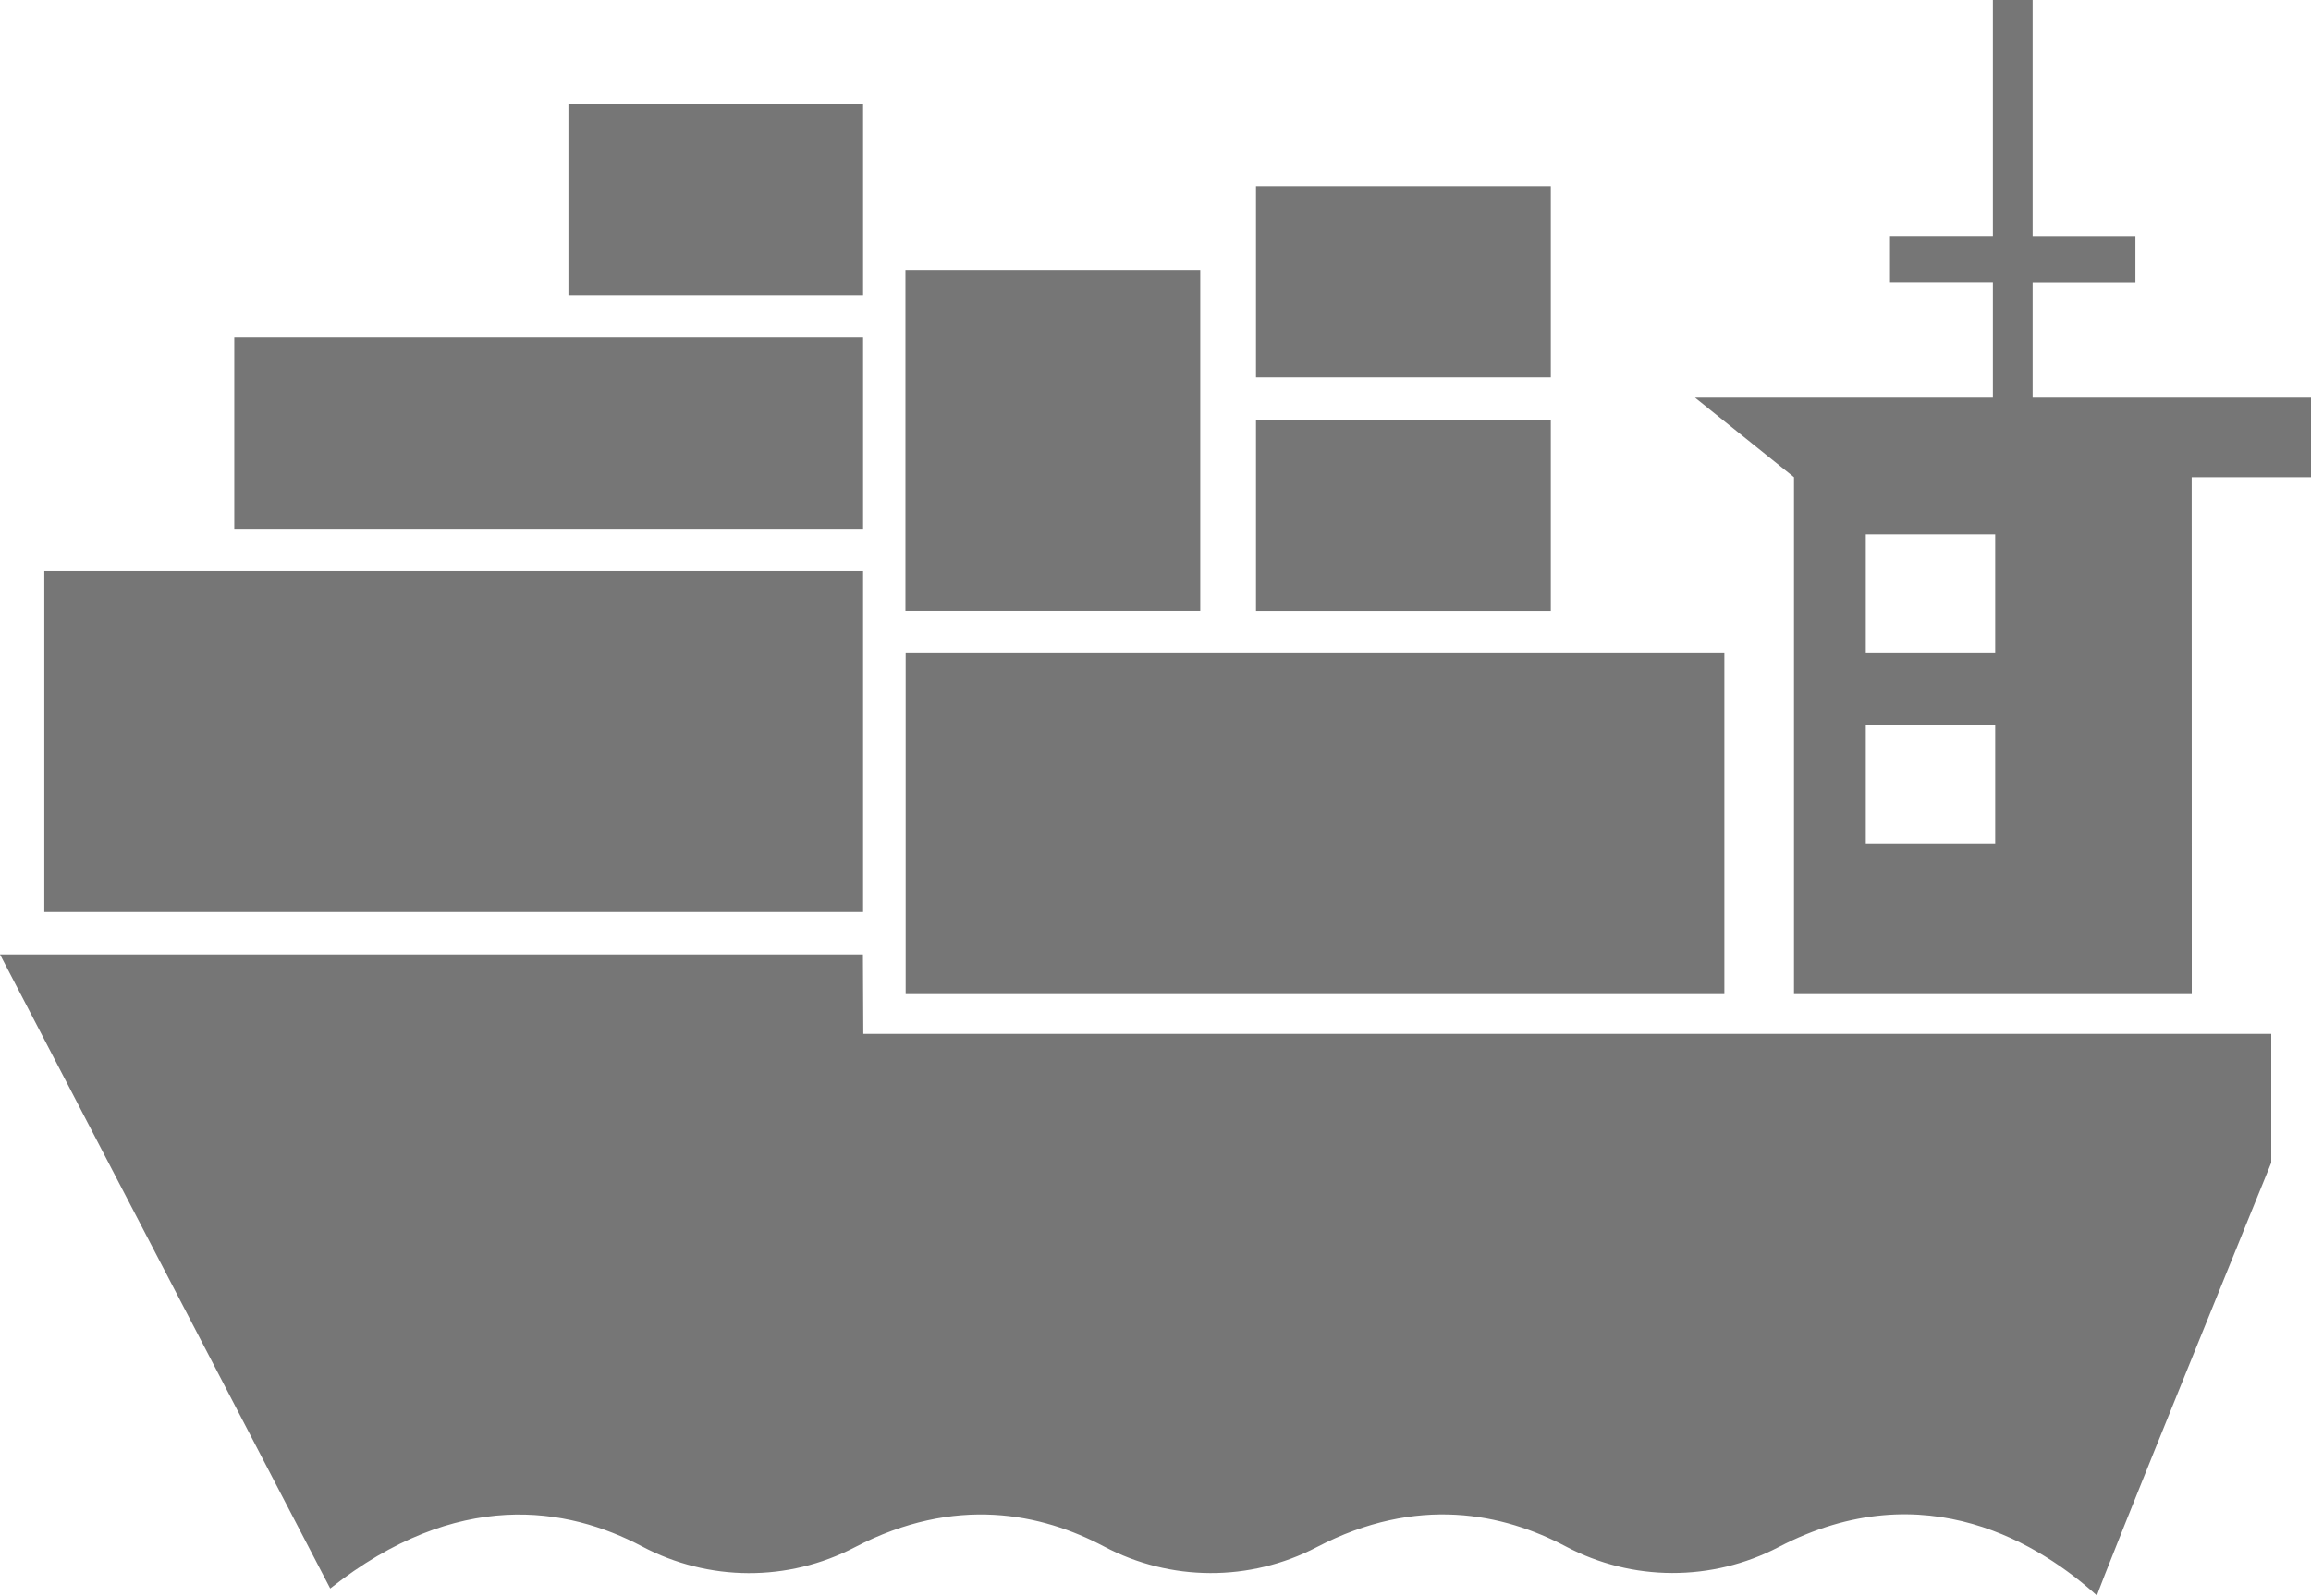 <?xml version="1.0" encoding="UTF-8" standalone="no"?>
<!-- Generator: Adobe Illustrator 16.0.0, SVG Export Plug-In . SVG Version: 6.00 Build 0)  -->

<svg
   xmlns:dc="http://purl.org/dc/elements/1.1/"
   xmlns:cc="http://creativecommons.org/ns#"
   xmlns:rdf="http://www.w3.org/1999/02/22-rdf-syntax-ns#"
   xmlns:svg="http://www.w3.org/2000/svg"
   xmlns="http://www.w3.org/2000/svg"
   xmlns:sodipodi="http://sodipodi.sourceforge.net/DTD/sodipodi-0.dtd"
   xmlns:inkscape="http://www.inkscape.org/namespaces/inkscape"
   version="1.1"
   id="Capa_1"
   x="0px"
   y="0px"
   width="512"
   height="353.593"
   viewBox="0 0 30.932 21.362"
   xml:space="preserve"
   inkscape:version="0.48.4 r9939"
   sodipodi:docname="shipA.svg"><defs
     id="defs4145" /><sodipodi:namedview
     pagecolor="#ffffff"
     bordercolor="#666666"
     borderopacity="1"
     objecttolerance="10"
     gridtolerance="10"
     guidetolerance="10"
     inkscape:pageopacity="0"
     inkscape:pageshadow="2"
     inkscape:window-width="705"
     inkscape:window-height="481"
     id="namedview4143"
     showgrid="false"
     fit-margin-top="0"
     fit-margin-left="0"
     fit-margin-right="0"
     fit-margin-bottom="0"
     inkscape:zoom="0.4609375"
     inkscape:cx="256"
     inkscape:cy="176.79659"
     inkscape:window-x="0"
     inkscape:window-y="73"
     inkscape:window-maximized="0"
     inkscape:current-layer="Capa_1" /><g
     id="g4073"
     transform="matrix(-1,0,0,1,30.932,-4.785)"><g
       id="g4075"><g
         id="g4077"><path
           d="m 19.382,17.562 -0.005,1.053 v 0.012 H 0.532 v 1.725 c 0,0 2.318,5.694 2.332,5.795 0.729,-0.66 2.291,-1.679 4.262,-0.649 0.892,0.465 1.96,0.463 2.849,-0.009 0.83,-0.44 1.987,-0.693 3.333,0.01 0.893,0.466 1.959,0.462 2.849,-0.01 0.83,-0.44 1.988,-0.692 3.333,0.011 0.893,0.466 1.957,0.462 2.848,-0.011 0.998,-0.528 2.47,-0.785 4.174,0.563 l 4.42,-8.489 h -11.55 l 0,-10e-4 z"
           id="path4079"
           inkscape:connector-curvature="0"
           style="fill:#767676" /></g><g
         id="g4081"><path
           d="M 1.596,18.094 H 6.92 v -6.92 L 8.244,10.109 H 4.258 V 8.564 H 5.635 V 7.943 H 4.258 V 4.785 H 3.726 V 7.944 H 2.35 v 0.621 h 1.376 v 1.544 H 0 v 1.065 h 1.597 l -10e-4,6.92 0,0 z m 2.631,-6.153 h 1.732 v 1.59 H 4.227 v -1.59 z m 0,2.548 h 1.732 v 1.589 H 4.227 v -1.589 z"
           id="path4083"
           inkscape:connector-curvature="0"
           style="fill:#767676" /></g><g
         id="g4085"><rect
           x="7.852"
           y="13.531"
           width="10.958"
           height="4.563"
           id="rect4087"
           style="fill:#767676" /></g><g
         id="g4089"><rect
           x="19.38"
           y="12.431"
           width="10.959"
           height="4.563"
           id="rect4091"
           style="fill:#767676" /></g><g
         id="g4093"><rect
           x="14.867"
           y="8.4"
           width="3.946"
           height="4.563"
           id="rect4095"
           style="fill:#767676" /></g><g
         id="g4097"><rect
           x="10.175"
           y="10.404"
           width="3.946"
           height="2.56"
           id="rect4099"
           style="fill:#767676" /></g><g
         id="g4101"><rect
           x="10.175"
           y="7.276"
           width="3.946"
           height="2.56"
           id="rect4103"
           style="fill:#767676" /></g><g
         id="g4105"><rect
           x="19.38"
           y="6.176"
           width="3.944"
           height="2.56"
           id="rect4107"
           style="fill:#767676" /></g><g
         id="g4109"><rect
           x="19.38"
           y="9.304"
           width="8.416"
           height="2.56"
           id="rect4111"
           style="fill:#767676" /></g></g></g><g
     id="g4113"
     transform="matrix(-1,0,0,1,30.932,-4.785)" /><g
     id="g4115"
     transform="matrix(-1,0,0,1,30.932,-4.785)" /><g
     id="g4117"
     transform="matrix(-1,0,0,1,30.932,-4.785)" /><g
     id="g4119"
     transform="matrix(-1,0,0,1,30.932,-4.785)" /><g
     id="g4121"
     transform="matrix(-1,0,0,1,30.932,-4.785)" /><g
     id="g4123"
     transform="matrix(-1,0,0,1,30.932,-4.785)" /><g
     id="g4125"
     transform="matrix(-1,0,0,1,30.932,-4.785)" /><g
     id="g4127"
     transform="matrix(-1,0,0,1,30.932,-4.785)" /><g
     id="g4129"
     transform="matrix(-1,0,0,1,30.932,-4.785)" /><g
     id="g4131"
     transform="matrix(-1,0,0,1,30.932,-4.785)" /><g
     id="g4133"
     transform="matrix(-1,0,0,1,30.932,-4.785)" /><g
     id="g4135"
     transform="matrix(-1,0,0,1,30.932,-4.785)" /><g
     id="g4137"
     transform="matrix(-1,0,0,1,30.932,-4.785)" /><g
     id="g4139"
     transform="matrix(-1,0,0,1,30.932,-4.785)" /><g
     id="g4141"
     transform="matrix(-1,0,0,1,30.932,-4.785)" /></svg>